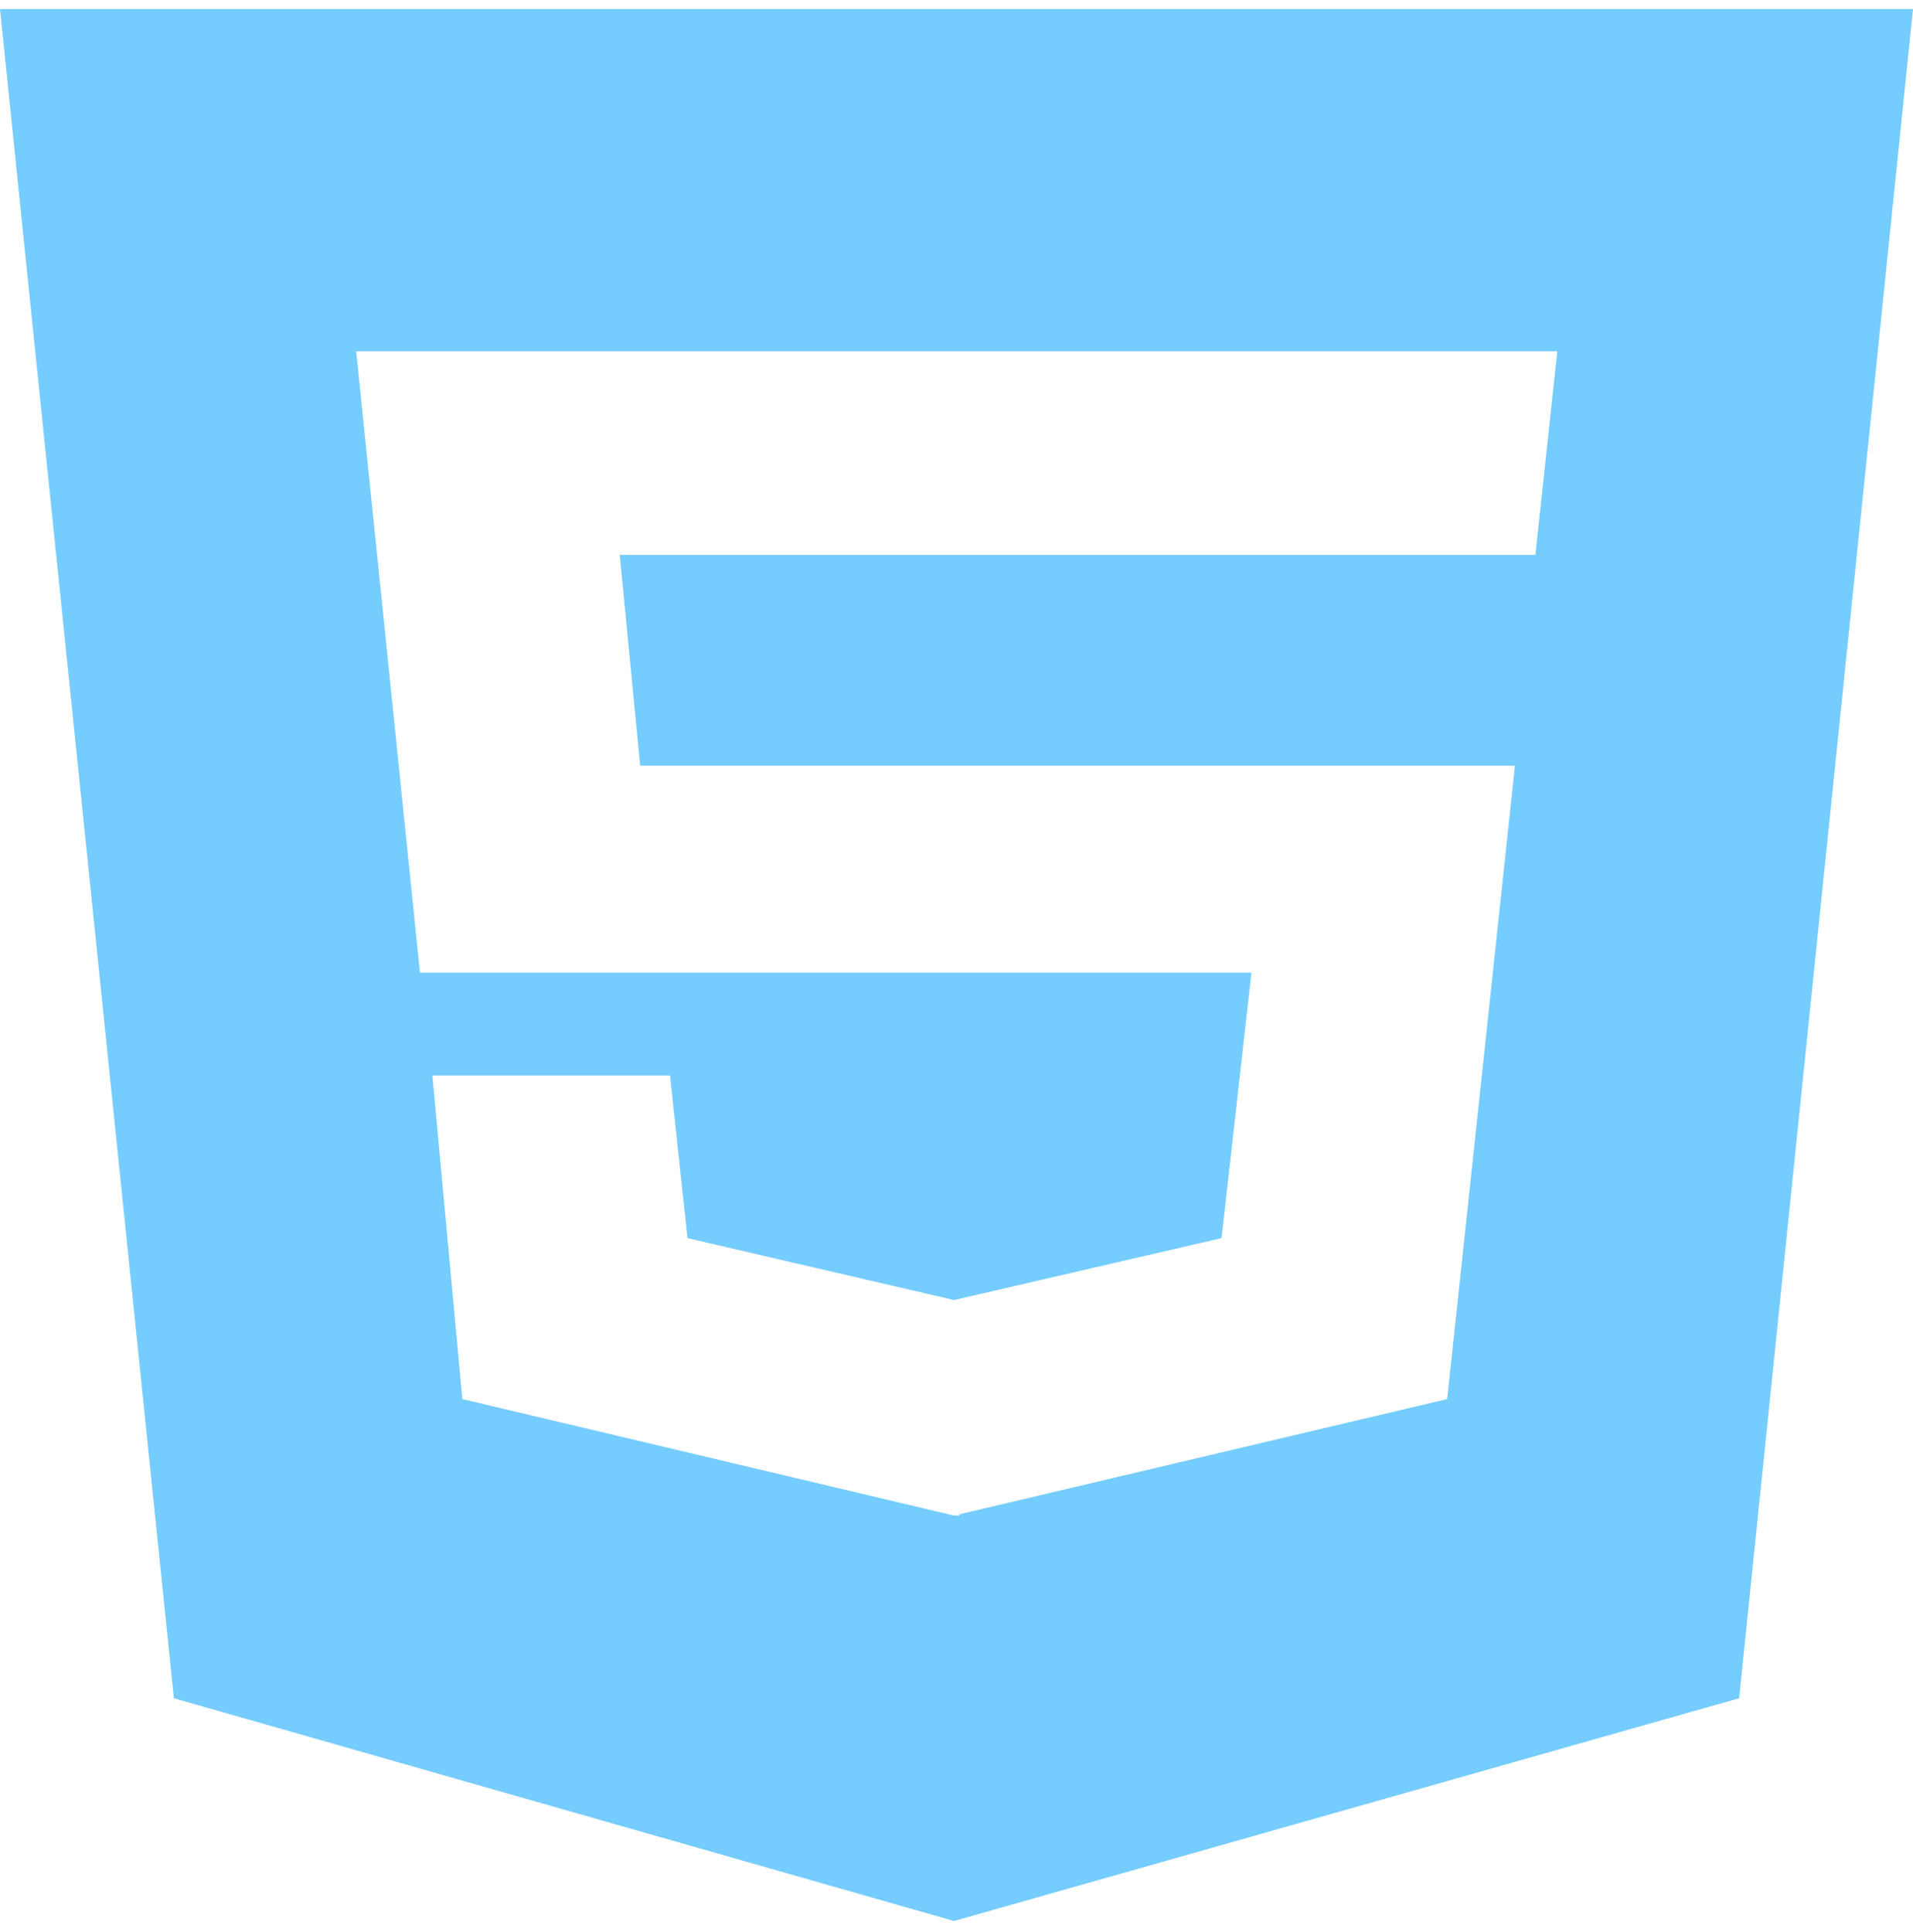 <svg width="100" height="101" viewBox="0 0 100 101" fill="none" xmlns="http://www.w3.org/2000/svg">
<path d="M0 0.471L9.089 88.779L49.87 100.425L90.912 88.779L100 0.471H0ZM80.26 29.007H32.396L33.464 40.029H79.193L75.651 73.139L50.156 79.163V79.23H49.87L24.167 73.139L22.604 56.227H35.026L35.938 64.727L49.87 67.962L63.854 64.727L65.417 50.85H21.953L18.62 18.365H81.406L80.26 29.007Z" fill="#75CCFF"/>
</svg>
